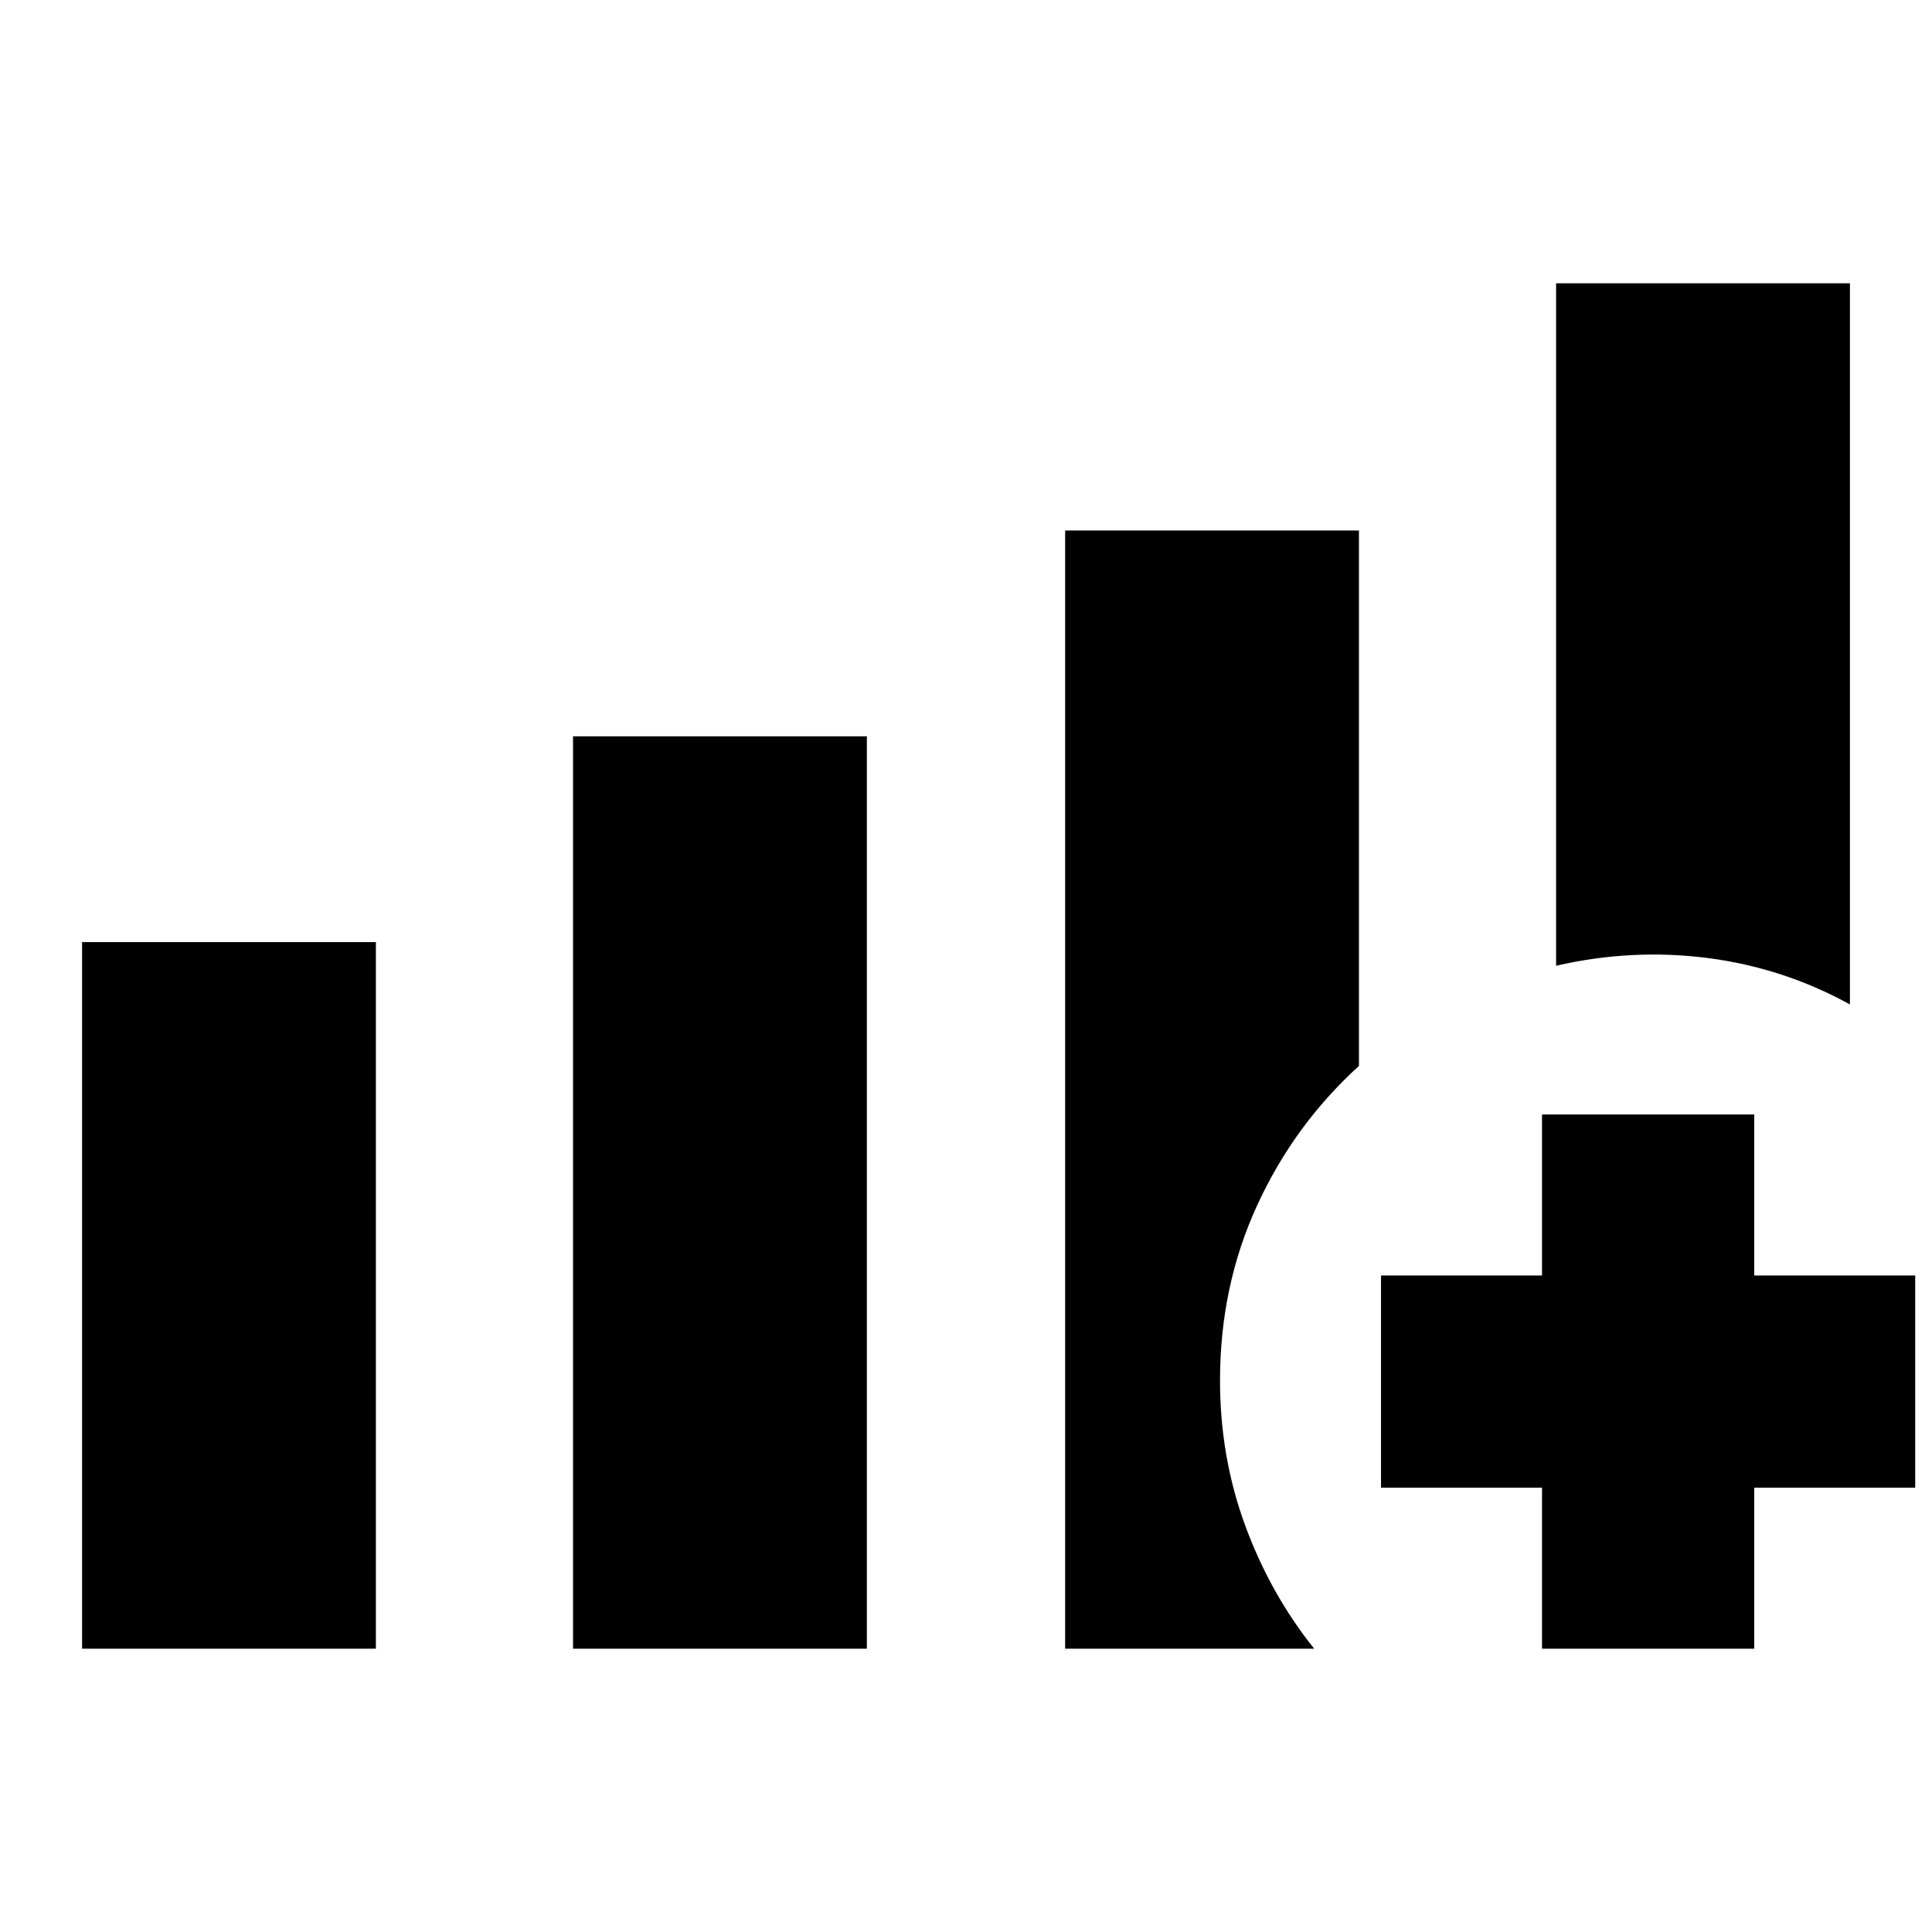 <svg xmlns="http://www.w3.org/2000/svg" height="24" viewBox="0 -960 960 960" width="24"><path d="M40.78-140.78v-351.09h146v351.09h-146Zm243.96 0v-453.35h146v453.35h-146Zm488.48-339.35v-339.09h146v358.31q-33.22-18.26-70.78-23.07-37.57-4.8-75.22 3.85ZM529.26-140.78v-555.61h146v266.04q-32.22 29.27-50.63 69.37-18.41 40.11-18.41 86.96 0 37.93 12.48 71.95 12.47 34.03 34.3 61.29H529.26Zm236.96 0v-80h-80v-105.44h80v-80h105.43v80h80v105.44h-80v80H766.22Z"/></svg>